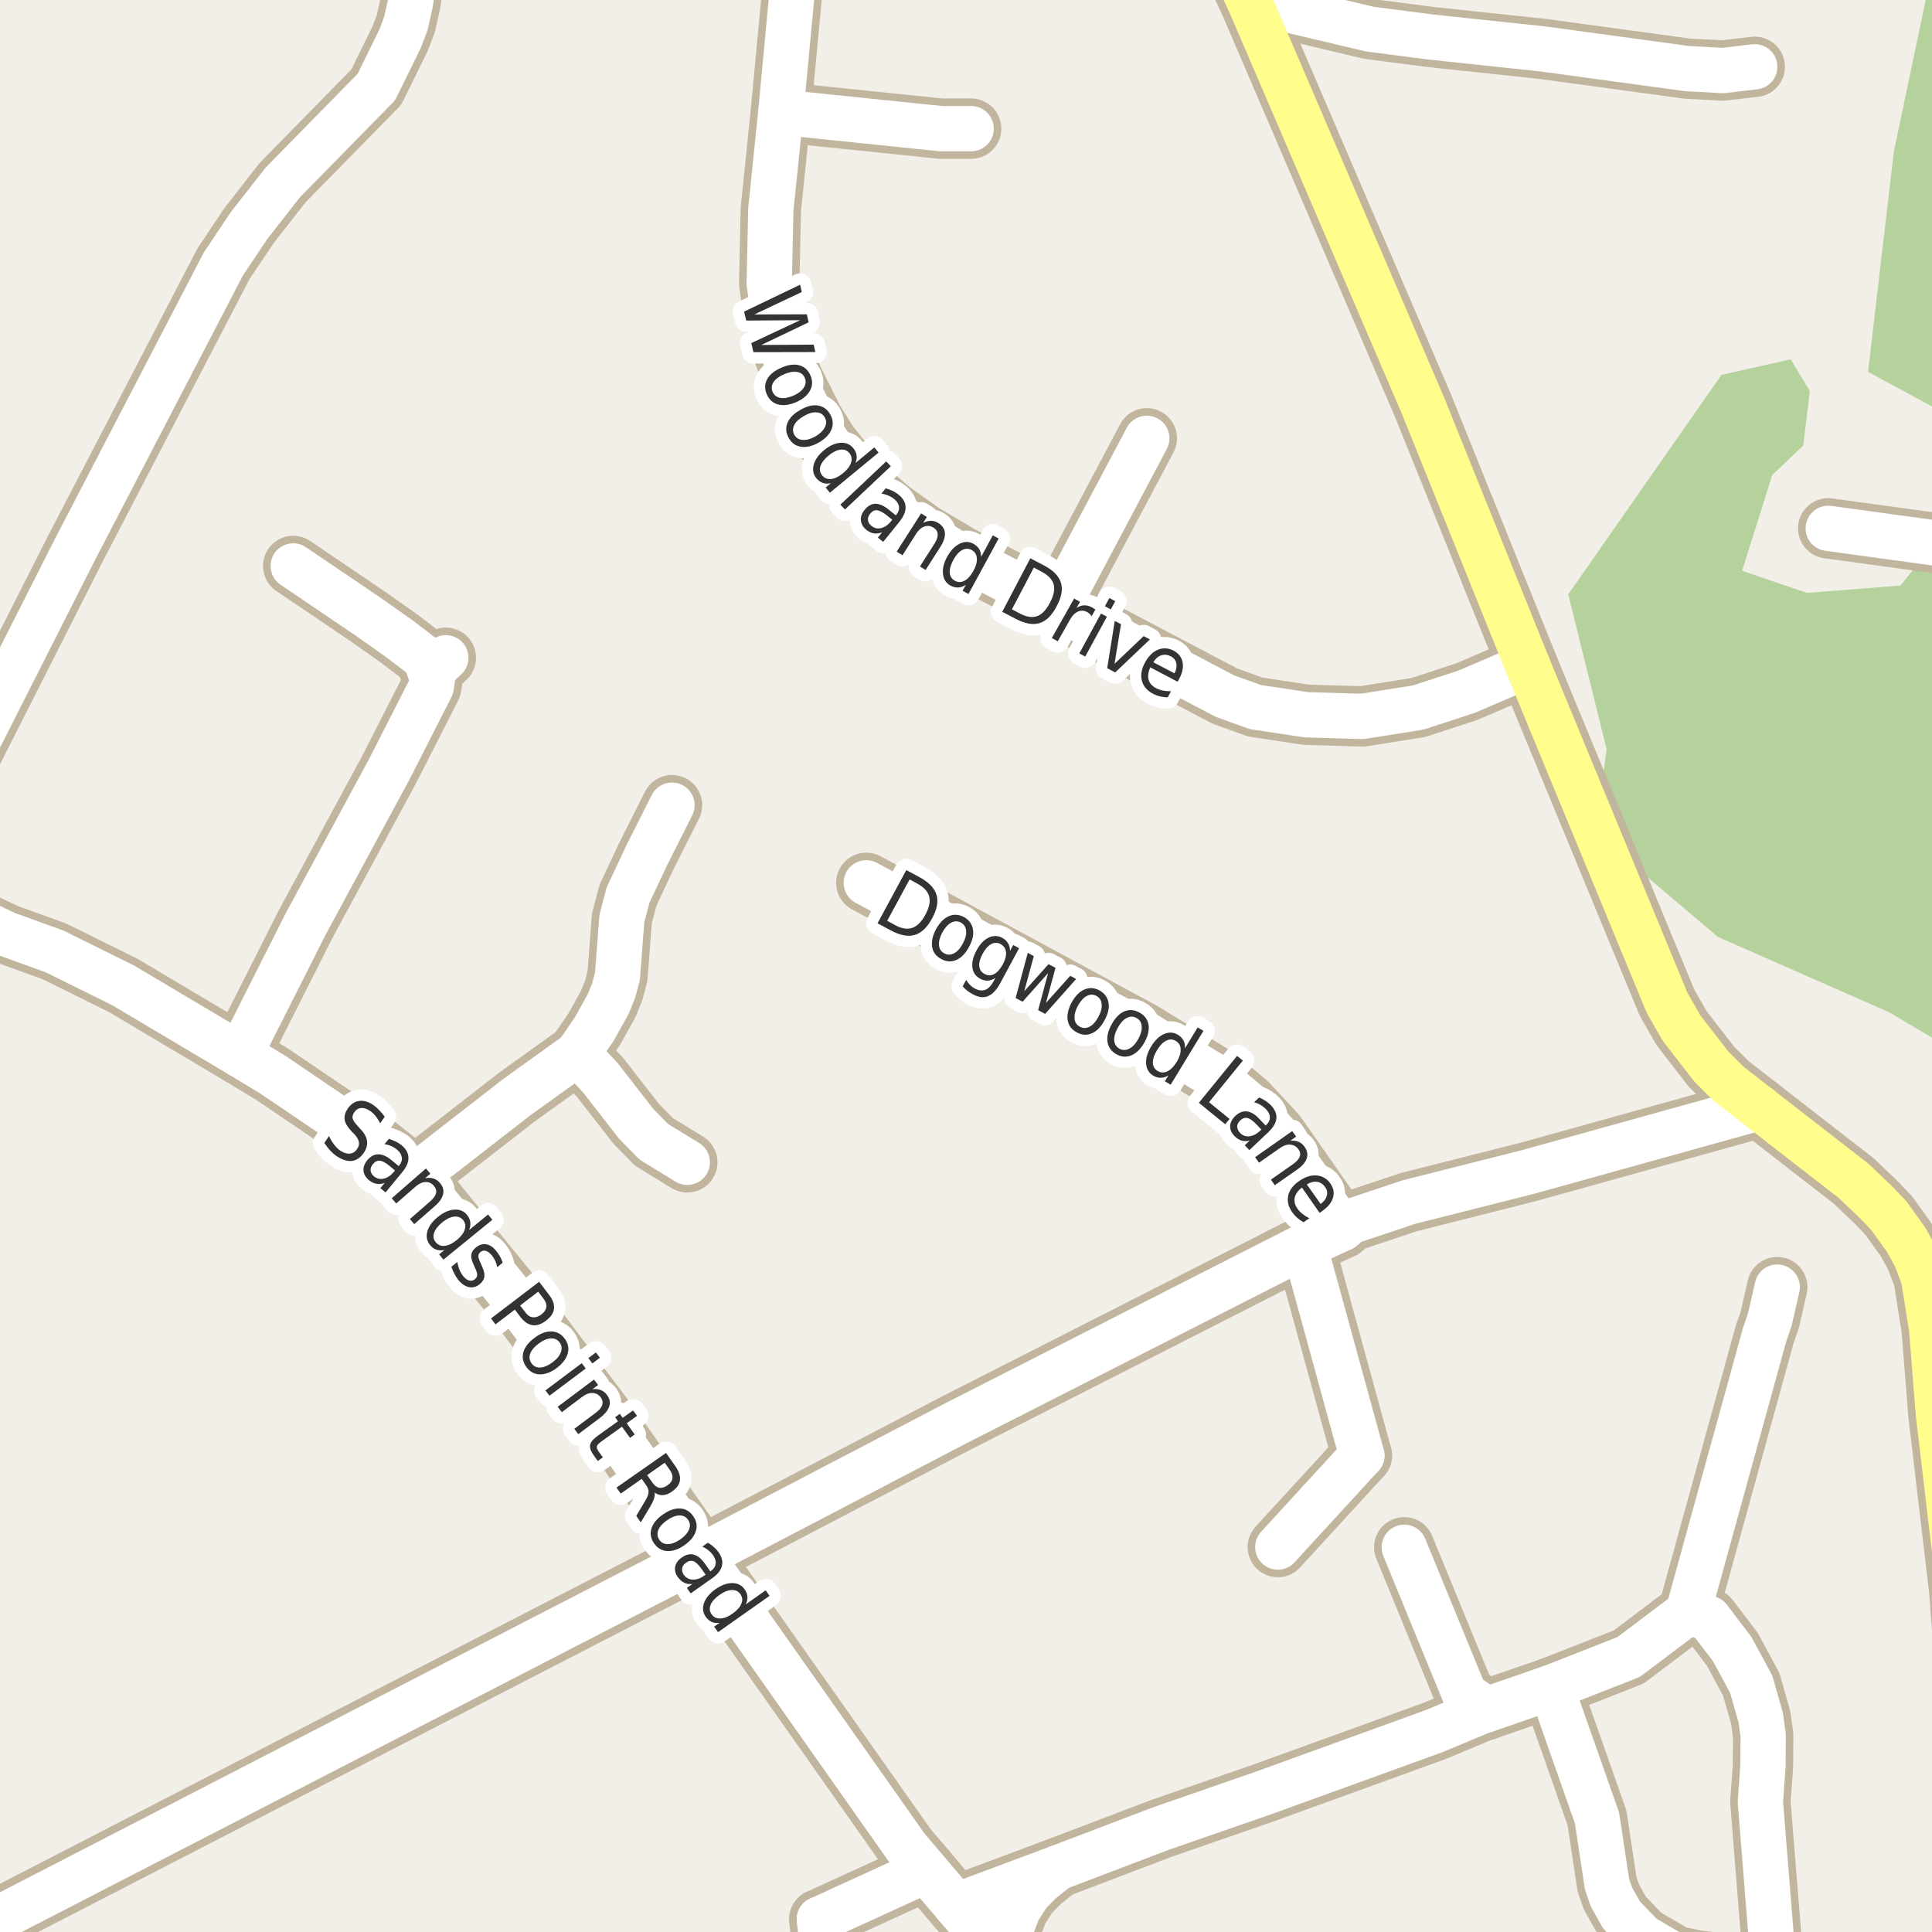 <?xml version="1.0" encoding="UTF-8"?>
<svg xmlns="http://www.w3.org/2000/svg" xmlns:xlink="http://www.w3.org/1999/xlink" width="256pt" height="256pt" viewBox="0 0 256 256" version="1.1">
<g id="surface2">
<rect x="0" y="0" width="256" height="256" style="fill:rgb(94.902%,93.725%,91.373%);fill-opacity:1;stroke:none;"/>
<path style=" stroke:none;fill-rule:evenodd;fill:rgb(70.98%,82.353%,61.176%);fill-opacity:1;" d="M 212.875 99.254 L 211.996 106.379 L 215.316 113.699 L 227.613 124.141 L 250.258 134.098 L 260 139.855 L 260 -4 L 256.008 -4 L 250.941 20.098 L 247.527 49.277 L 256.016 53.867 L 260 54.574 L 260 75.516 L 254.262 74.559 L 251.82 77.586 L 239.426 78.562 L 230.836 75.633 L 234.836 62.941 L 238.938 59.039 L 239.816 51.816 L 237.277 47.617 L 228.102 49.672 L 207.801 78.754 Z M 212.875 99.254 "/>
<path style="fill:none;stroke-width:8;stroke-linecap:round;stroke-linejoin:round;stroke:rgb(75.686%,70.98%,61.569%);stroke-opacity:1;stroke-miterlimit:10;" d="M 264 72.992 L 242.25 70.008 "/>
<path style="fill:none;stroke-width:8;stroke-linecap:round;stroke-linejoin:round;stroke:rgb(75.686%,70.98%,61.569%);stroke-opacity:1;stroke-miterlimit:10;" d="M 57.07 89.012 L 59.074 87.16 "/>
<path style="fill:none;stroke-width:8;stroke-linecap:round;stroke-linejoin:round;stroke:rgb(75.686%,70.98%,61.569%);stroke-opacity:1;stroke-miterlimit:10;" d="M 109.637 264 L 108.57 254.309 "/>
<path style="fill:none;stroke-width:8;stroke-linecap:round;stroke-linejoin:round;stroke:rgb(75.686%,70.98%,61.569%);stroke-opacity:1;stroke-miterlimit:10;" d="M 122.711 247.84 L 108.57 254.309 "/>
<path style="fill:none;stroke-width:8;stroke-linecap:round;stroke-linejoin:round;stroke:rgb(75.686%,70.98%,61.569%);stroke-opacity:1;stroke-miterlimit:10;" d="M 180.453 192.855 L 169.316 204.992 "/>
<path style="fill:none;stroke-width:8;stroke-linecap:round;stroke-linejoin:round;stroke:rgb(75.686%,70.98%,61.569%);stroke-opacity:1;stroke-miterlimit:10;" d="M 140.141 247.504 L 137.906 249.289 L 136.297 250.922 L 134.922 253.047 L 134.152 255.078 L 133.711 257.145 L 133.805 258.684 L 134.48 261.641 "/>
<path style="fill:none;stroke-width:8;stroke-linecap:round;stroke-linejoin:round;stroke:rgb(75.686%,70.98%,61.569%);stroke-opacity:1;stroke-miterlimit:10;" d="M 76.527 139.594 L 79.488 142.734 L 84.312 148.926 L 86.641 151.301 L 91.07 154.012 "/>
<path style="fill:none;stroke-width:8;stroke-linecap:round;stroke-linejoin:round;stroke:rgb(75.686%,70.98%,61.569%);stroke-opacity:1;stroke-miterlimit:10;" d="M 205.527 223.598 L 215.805 219.562 L 223.68 213.617 "/>
<path style="fill:none;stroke-width:8;stroke-linecap:round;stroke-linejoin:round;stroke:rgb(75.686%,70.98%,61.569%);stroke-opacity:1;stroke-miterlimit:10;" d="M 196.953 226.555 L 194.062 224.492 L 186.07 205.023 "/>
<path style="fill:none;stroke-width:8;stroke-linecap:round;stroke-linejoin:round;stroke:rgb(75.686%,70.98%,61.569%);stroke-opacity:1;stroke-miterlimit:10;" d="M 140.141 80.383 L 151.957 58.082 "/>
<path style="fill:none;stroke-width:8;stroke-linecap:round;stroke-linejoin:round;stroke:rgb(75.686%,70.98%,61.569%);stroke-opacity:1;stroke-miterlimit:10;" d="M 103.465 14.859 L 124.695 17.047 L 128.68 17.047 "/>
<path style="fill:none;stroke-width:8;stroke-linecap:round;stroke-linejoin:round;stroke:rgb(75.686%,70.98%,61.569%);stroke-opacity:1;stroke-miterlimit:10;" d="M 172.836 165.102 L 180.453 192.855 "/>
<path style="fill:none;stroke-width:8;stroke-linecap:round;stroke-linejoin:round;stroke:rgb(75.686%,70.98%,61.569%);stroke-opacity:1;stroke-miterlimit:10;" d="M 223.68 213.617 L 233.816 176.867 L 234.516 174.836 L 235.492 170.551 "/>
<path style="fill:none;stroke-width:8;stroke-linecap:round;stroke-linejoin:round;stroke:rgb(75.686%,70.98%,61.569%);stroke-opacity:1;stroke-miterlimit:10;" d="M 54.836 155.98 L 68.465 145.387 L 76.527 139.594 L 78.742 136.359 L 80.582 133.062 L 81.305 131.277 L 81.816 129.367 L 82.402 121.695 L 83.215 118.613 L 85.688 113.348 L 89.043 106.691 "/>
<path style="fill:none;stroke-width:8;stroke-linecap:round;stroke-linejoin:round;stroke:rgb(75.686%,70.98%,61.569%);stroke-opacity:1;stroke-miterlimit:10;" d="M 165.496 0.07 L 181.504 3.859 L 189.59 4.906 L 204.41 6.48 L 223.609 9.098 L 228.316 9.344 L 232.512 8.852 "/>
<path style="fill:none;stroke-width:8;stroke-linecap:round;stroke-linejoin:round;stroke:rgb(75.686%,70.98%,61.569%);stroke-opacity:1;stroke-miterlimit:10;" d="M 177.82 162.789 L 169.059 150.281 L 165.285 146.215 L 161.16 142.734 L 151.234 136.699 L 114.789 116.98 "/>
<path style="fill:none;stroke-width:8;stroke-linecap:round;stroke-linejoin:round;stroke:rgb(75.686%,70.98%,61.569%);stroke-opacity:1;stroke-miterlimit:10;" d="M 31.766 139.746 L 40.504 122.434 L 51.621 101.855 L 57.141 91.012 L 57.305 89.902 L 56.348 87.254 L 52.879 84.605 L 48.777 81.711 L 38.852 74.992 "/>
<path style="fill:none;stroke-width:8;stroke-linecap:round;stroke-linejoin:round;stroke:rgb(75.686%,70.98%,61.569%);stroke-opacity:1;stroke-miterlimit:10;" d="M 126.699 252.523 L 140.141 247.504 L 153.82 242.297 L 167.406 237.582 L 190.008 229.391 L 196.066 226.863 L 205.527 223.598 "/>
<path style="fill:none;stroke-width:8;stroke-linecap:round;stroke-linejoin:round;stroke:rgb(75.686%,70.98%,61.569%);stroke-opacity:1;stroke-miterlimit:10;" d="M 205.527 223.598 L 211.609 240.879 L 212.938 249.66 L 213.52 251.352 L 214.848 253.723 L 217.621 256.621 L 222 259.176 L 224.773 259.762 L 229.832 260.379 L 231.16 260.379 L 232.766 259.699 L 233.699 258.961 L 234.723 257.02 L 233.258 238.754 L 233.605 234.012 L 233.629 229.945 L 233.301 227.57 L 232.043 223.168 L 229.527 218.516 L 226.43 214.449 L 223.68 213.617 "/>
<path style="fill:none;stroke-width:8;stroke-linecap:round;stroke-linejoin:round;stroke:rgb(75.686%,70.98%,61.569%);stroke-opacity:1;stroke-miterlimit:10;" d="M -9 110.199 L 9.934 72.805 L 29.598 34.977 L 32.977 29.922 L 37.453 24.191 L 49.871 11.531 L 53.016 5.125 L 53.785 3.09 L 54.391 0.379 L 55.23 -5.352 L 55.539 -9 "/>
<path style="fill:none;stroke-width:8;stroke-linecap:round;stroke-linejoin:round;stroke:rgb(75.686%,70.98%,61.569%);stroke-opacity:1;stroke-miterlimit:10;" d="M 105.707 -9 L 103.465 14.859 L 102.137 27.766 L 101.926 37.594 L 102.441 41.137 L 103.77 46.621 L 105.004 50.102 L 107.848 55.77 L 109.781 58.82 L 112.461 62.207 L 115.746 65.691 L 118.098 67.723 L 122.293 70.711 L 127.352 73.699 L 140.141 80.383 L 145.176 83.219 L 162.324 92.246 L 166.355 93.691 L 173.09 94.711 L 180.5 94.926 L 187.91 93.754 L 194.32 91.66 L 202.43 88.18 "/>
<path style="fill:none;stroke-width:8;stroke-linecap:round;stroke-linejoin:round;stroke:rgb(75.686%,70.98%,61.569%);stroke-opacity:1;stroke-miterlimit:10;" d="M 233.117 146.77 L 202.543 155.273 L 186.699 159.277 L 178.941 161.867 L 177.82 162.789 L 172.836 165.102 L 126.629 188.605 L 92.934 206.195 L -9 258.746 "/>
<path style="fill:none;stroke-width:8;stroke-linecap:round;stroke-linejoin:round;stroke:rgb(75.686%,70.98%,61.569%);stroke-opacity:1;stroke-miterlimit:10;" d="M 136.324 264 L 134.48 261.641 L 126.699 252.523 L 122.711 247.84 L 120.125 244.793 L 92.934 206.195 L 81.141 189.375 L 68.398 172.434 L 55.695 156.812 L 54.836 155.98 L 53.555 154.719 L 49.641 151.609 L 44.188 147.848 L 36.148 142.398 L 31.766 139.746 L 16.316 130.566 L 7.23 126.07 L 0.844 123.758 L -2.789 122.035 L -6.145 119.848 L -9 117.305 "/>
<path style="fill:none;stroke-width:8;stroke-linecap:round;stroke-linejoin:round;stroke:rgb(75.686%,70.98%,61.569%);stroke-opacity:1;stroke-miterlimit:10;" d="M 262.344 264 L 262.523 253.387 L 261.848 240.602 L 260.754 225.938 L 259.609 210.754 L 256.836 187.25 L 255.953 176.098 L 254.879 169.32 L 253.809 166.516 L 252.551 164.238 L 250.289 161.094 L 248.684 159.402 L 245.652 156.504 L 233.117 146.77 L 229.039 143.598 L 226.754 141.32 L 222.816 136.234 L 220.883 132.848 L 202.43 88.18 L 188.562 53.77 L 165.496 0.07 L 163.723 -3.656 L 161.75 -9 "/>
<path style="fill:none;stroke-width:6;stroke-linecap:round;stroke-linejoin:round;stroke:rgb(100%,100%,100%);stroke-opacity:1;stroke-miterlimit:10;" d="M 264 72.992 L 242.25 70.008 "/>
<path style="fill:none;stroke-width:6;stroke-linecap:round;stroke-linejoin:round;stroke:rgb(100%,100%,100%);stroke-opacity:1;stroke-miterlimit:10;" d="M 57.07 89.012 L 59.074 87.16 "/>
<path style="fill:none;stroke-width:6;stroke-linecap:round;stroke-linejoin:round;stroke:rgb(100%,100%,100%);stroke-opacity:1;stroke-miterlimit:10;" d="M 109.637 264 L 108.57 254.309 "/>
<path style="fill:none;stroke-width:6;stroke-linecap:round;stroke-linejoin:round;stroke:rgb(100%,100%,100%);stroke-opacity:1;stroke-miterlimit:10;" d="M 122.711 247.84 L 108.57 254.309 "/>
<path style="fill:none;stroke-width:6;stroke-linecap:round;stroke-linejoin:round;stroke:rgb(100%,100%,100%);stroke-opacity:1;stroke-miterlimit:10;" d="M 180.453 192.855 L 169.316 204.992 "/>
<path style="fill:none;stroke-width:6;stroke-linecap:round;stroke-linejoin:round;stroke:rgb(100%,100%,100%);stroke-opacity:1;stroke-miterlimit:10;" d="M 140.141 247.504 L 137.906 249.289 L 136.297 250.922 L 134.922 253.047 L 134.152 255.078 L 133.711 257.145 L 133.805 258.684 L 134.48 261.641 "/>
<path style="fill:none;stroke-width:6;stroke-linecap:round;stroke-linejoin:round;stroke:rgb(100%,100%,100%);stroke-opacity:1;stroke-miterlimit:10;" d="M 76.527 139.594 L 79.488 142.734 L 84.312 148.926 L 86.641 151.301 L 91.07 154.012 "/>
<path style="fill:none;stroke-width:6;stroke-linecap:round;stroke-linejoin:round;stroke:rgb(100%,100%,100%);stroke-opacity:1;stroke-miterlimit:10;" d="M 205.527 223.598 L 215.805 219.562 L 223.68 213.617 "/>
<path style="fill:none;stroke-width:6;stroke-linecap:round;stroke-linejoin:round;stroke:rgb(100%,100%,100%);stroke-opacity:1;stroke-miterlimit:10;" d="M 196.953 226.555 L 194.062 224.492 L 186.07 205.023 "/>
<path style="fill:none;stroke-width:6;stroke-linecap:round;stroke-linejoin:round;stroke:rgb(100%,100%,100%);stroke-opacity:1;stroke-miterlimit:10;" d="M 140.141 80.383 L 151.957 58.082 "/>
<path style="fill:none;stroke-width:6;stroke-linecap:round;stroke-linejoin:round;stroke:rgb(100%,100%,100%);stroke-opacity:1;stroke-miterlimit:10;" d="M 103.465 14.859 L 124.695 17.047 L 128.68 17.047 "/>
<path style="fill:none;stroke-width:6;stroke-linecap:round;stroke-linejoin:round;stroke:rgb(100%,100%,100%);stroke-opacity:1;stroke-miterlimit:10;" d="M 172.836 165.102 L 180.453 192.855 "/>
<path style="fill:none;stroke-width:6;stroke-linecap:round;stroke-linejoin:round;stroke:rgb(100%,100%,100%);stroke-opacity:1;stroke-miterlimit:10;" d="M 223.68 213.617 L 233.816 176.867 L 234.516 174.836 L 235.492 170.551 "/>
<path style="fill:none;stroke-width:6;stroke-linecap:round;stroke-linejoin:round;stroke:rgb(100%,100%,100%);stroke-opacity:1;stroke-miterlimit:10;" d="M 54.836 155.98 L 68.465 145.387 L 76.527 139.594 L 78.742 136.359 L 80.582 133.062 L 81.305 131.277 L 81.816 129.367 L 82.402 121.695 L 83.215 118.613 L 85.688 113.348 L 89.043 106.691 "/>
<path style="fill:none;stroke-width:6;stroke-linecap:round;stroke-linejoin:round;stroke:rgb(100%,100%,100%);stroke-opacity:1;stroke-miterlimit:10;" d="M 165.496 0.07 L 181.504 3.859 L 189.59 4.906 L 204.41 6.48 L 223.609 9.098 L 228.316 9.344 L 232.512 8.852 "/>
<path style="fill:none;stroke-width:6;stroke-linecap:round;stroke-linejoin:round;stroke:rgb(100%,100%,100%);stroke-opacity:1;stroke-miterlimit:10;" d="M 177.82 162.789 L 169.059 150.281 L 165.285 146.215 L 161.16 142.734 L 151.234 136.699 L 114.789 116.98 "/>
<path style="fill:none;stroke-width:6;stroke-linecap:round;stroke-linejoin:round;stroke:rgb(100%,100%,100%);stroke-opacity:1;stroke-miterlimit:10;" d="M 31.766 139.746 L 40.504 122.434 L 51.621 101.855 L 57.141 91.012 L 57.305 89.902 L 56.348 87.254 L 52.879 84.605 L 48.777 81.711 L 38.852 74.992 "/>
<path style="fill:none;stroke-width:6;stroke-linecap:round;stroke-linejoin:round;stroke:rgb(100%,100%,100%);stroke-opacity:1;stroke-miterlimit:10;" d="M 126.699 252.523 L 140.141 247.504 L 153.82 242.297 L 167.406 237.582 L 190.008 229.391 L 196.066 226.863 L 205.527 223.598 "/>
<path style="fill:none;stroke-width:6;stroke-linecap:round;stroke-linejoin:round;stroke:rgb(100%,100%,100%);stroke-opacity:1;stroke-miterlimit:10;" d="M 205.527 223.598 L 211.609 240.879 L 212.938 249.66 L 213.52 251.352 L 214.848 253.723 L 217.621 256.621 L 222 259.176 L 224.773 259.762 L 229.832 260.379 L 231.16 260.379 L 232.766 259.699 L 233.699 258.961 L 234.723 257.02 L 233.258 238.754 L 233.605 234.012 L 233.629 229.945 L 233.301 227.57 L 232.043 223.168 L 229.527 218.516 L 226.43 214.449 L 223.68 213.617 "/>
<path style="fill:none;stroke-width:6;stroke-linecap:round;stroke-linejoin:round;stroke:rgb(100%,100%,100%);stroke-opacity:1;stroke-miterlimit:10;" d="M -9 110.199 L 9.934 72.805 L 29.598 34.977 L 32.977 29.922 L 37.453 24.191 L 49.871 11.531 L 53.016 5.125 L 53.785 3.09 L 54.391 0.379 L 55.23 -5.352 L 55.539 -9 "/>
<path style="fill:none;stroke-width:6;stroke-linecap:round;stroke-linejoin:round;stroke:rgb(100%,100%,100%);stroke-opacity:1;stroke-miterlimit:10;" d="M 105.707 -9 L 103.465 14.859 L 102.137 27.766 L 101.926 37.594 L 102.441 41.137 L 103.77 46.621 L 105.004 50.102 L 107.848 55.77 L 109.781 58.82 L 112.461 62.207 L 115.746 65.691 L 118.098 67.723 L 122.293 70.711 L 127.352 73.699 L 140.141 80.383 L 145.176 83.219 L 162.324 92.246 L 166.355 93.691 L 173.09 94.711 L 180.5 94.926 L 187.91 93.754 L 194.32 91.66 L 202.43 88.18 "/>
<path style="fill:none;stroke-width:6;stroke-linecap:round;stroke-linejoin:round;stroke:rgb(100%,100%,100%);stroke-opacity:1;stroke-miterlimit:10;" d="M 233.117 146.77 L 202.543 155.273 L 186.699 159.277 L 178.941 161.867 L 177.82 162.789 L 172.836 165.102 L 126.629 188.605 L 92.934 206.195 L -9 258.746 "/>
<path style="fill:none;stroke-width:6;stroke-linecap:round;stroke-linejoin:round;stroke:rgb(100%,100%,100%);stroke-opacity:1;stroke-miterlimit:10;" d="M 136.324 264 L 134.48 261.641 L 126.699 252.523 L 122.711 247.84 L 120.125 244.793 L 92.934 206.195 L 81.141 189.375 L 68.398 172.434 L 55.695 156.812 L 54.836 155.98 L 53.555 154.719 L 49.641 151.609 L 44.188 147.848 L 36.148 142.398 L 31.766 139.746 L 16.316 130.566 L 7.23 126.07 L 0.844 123.758 L -2.789 122.035 L -6.145 119.848 L -9 117.305 "/>
<path style="fill:none;stroke-width:6;stroke-linecap:round;stroke-linejoin:round;stroke:rgb(100%,99.216%,54.51%);stroke-opacity:1;stroke-miterlimit:10;" d="M 262.344 264 L 262.523 253.387 L 261.848 240.602 L 260.754 225.938 L 259.609 210.754 L 256.836 187.25 L 255.953 176.098 L 254.879 169.32 L 253.809 166.516 L 252.551 164.238 L 250.289 161.094 L 248.684 159.402 L 245.652 156.504 L 233.117 146.77 L 229.039 143.598 L 226.754 141.32 L 222.816 136.234 L 220.883 132.848 L 202.43 88.18 L 188.562 53.77 L 165.496 0.07 L 163.723 -3.656 L 161.75 -9 "/>
<path style="fill:none;stroke-width:3;stroke-linecap:round;stroke-linejoin:round;stroke:rgb(100%,100%,100%);stroke-opacity:1;stroke-miterlimit:10;" d="M 50.977 147.973 L 50.383 148.832 C 50.184 148.469 49.977 148.152 49.758 147.879 C 49.547 147.609 49.32 147.391 49.07 147.223 C 48.633 146.922 48.227 146.785 47.852 146.816 C 47.484 146.848 47.184 147.035 46.945 147.379 C 46.746 147.672 46.672 147.941 46.727 148.191 C 46.777 148.441 46.992 148.77 47.367 149.176 L 47.773 149.613 C 48.281 150.145 48.57 150.672 48.633 151.191 C 48.703 151.711 48.559 152.238 48.195 152.77 C 47.746 153.414 47.215 153.77 46.602 153.832 C 45.984 153.895 45.305 153.668 44.555 153.16 C 44.273 152.961 43.996 152.715 43.727 152.426 C 43.465 152.133 43.215 151.805 42.977 151.441 L 43.602 150.535 C 43.797 150.965 44.016 151.332 44.258 151.645 C 44.496 151.965 44.762 152.23 45.055 152.441 C 45.512 152.754 45.938 152.895 46.336 152.863 C 46.73 152.832 47.055 152.633 47.305 152.27 C 47.531 151.945 47.617 151.633 47.555 151.332 C 47.5 151.02 47.305 150.672 46.961 150.285 L 46.539 149.863 C 46.027 149.312 45.734 148.809 45.664 148.348 C 45.602 147.879 45.742 147.391 46.086 146.879 C 46.492 146.297 46.992 145.965 47.586 145.879 C 48.188 145.797 48.82 145.98 49.477 146.426 C 49.758 146.625 50.016 146.855 50.258 147.113 C 50.508 147.375 50.746 147.66 50.977 147.973 Z M 51.652 154.516 C 51.098 154.059 50.656 153.82 50.324 153.797 C 49.988 153.766 49.684 153.922 49.402 154.266 C 49.184 154.527 49.082 154.801 49.105 155.094 C 49.137 155.383 49.285 155.645 49.559 155.875 C 49.941 156.188 50.375 156.285 50.855 156.172 C 51.332 156.066 51.777 155.77 52.184 155.281 L 52.34 155.094 Z M 53.277 155.344 L 51.09 158 L 50.402 157.438 L 50.98 156.734 C 50.594 156.879 50.23 156.922 49.887 156.859 C 49.543 156.805 49.203 156.641 48.871 156.359 C 48.441 156.004 48.207 155.586 48.168 155.109 C 48.137 154.641 48.301 154.184 48.668 153.734 C 49.105 153.215 49.59 152.953 50.121 152.953 C 50.652 152.945 51.234 153.199 51.871 153.719 L 52.824 154.516 L 52.887 154.438 C 53.176 154.086 53.297 153.727 53.246 153.359 C 53.191 152.984 52.98 152.641 52.605 152.328 C 52.375 152.141 52.121 151.984 51.84 151.859 C 51.559 151.734 51.262 151.652 50.949 151.609 L 51.527 150.906 C 51.871 151.012 52.176 151.133 52.449 151.266 C 52.73 151.402 52.984 151.562 53.215 151.75 C 53.809 152.25 54.109 152.805 54.121 153.406 C 54.141 154 53.859 154.648 53.277 155.344 Z M 57.625 159.812 L 54.891 162.203 L 54.312 161.531 L 57.016 159.172 C 57.453 158.785 57.707 158.426 57.781 158.094 C 57.852 157.762 57.758 157.445 57.5 157.141 C 57.188 156.777 56.812 156.605 56.375 156.625 C 55.938 156.648 55.5 156.852 55.062 157.234 L 52.5 159.469 L 51.906 158.781 L 56.438 154.828 L 57.031 155.516 L 56.328 156.125 C 56.734 156.043 57.098 156.055 57.422 156.156 C 57.742 156.25 58.031 156.445 58.281 156.734 C 58.688 157.195 58.832 157.684 58.719 158.203 C 58.613 158.734 58.25 159.27 57.625 159.812 Z M 62.16 162.988 L 64.676 160.926 L 65.238 161.629 L 58.754 166.91 L 58.191 166.207 L 58.895 165.629 C 58.488 165.711 58.129 165.695 57.816 165.582 C 57.504 165.477 57.223 165.27 56.973 164.957 C 56.555 164.445 56.441 163.848 56.629 163.16 C 56.816 162.484 57.277 161.848 58.02 161.254 C 58.758 160.652 59.48 160.328 60.191 160.285 C 60.898 160.234 61.461 160.465 61.879 160.973 C 62.129 161.285 62.273 161.609 62.316 161.941 C 62.355 162.266 62.305 162.613 62.16 162.988 Z M 58.598 161.973 C 58.035 162.434 57.676 162.895 57.52 163.363 C 57.363 163.832 57.434 164.242 57.738 164.598 C 58.039 164.973 58.434 165.133 58.926 165.082 C 59.426 165.027 59.957 164.773 60.52 164.316 C 61.082 163.855 61.434 163.395 61.582 162.926 C 61.738 162.457 61.664 162.035 61.363 161.66 C 61.059 161.309 60.664 161.156 60.176 161.207 C 59.684 161.262 59.16 161.516 58.598 161.973 Z M 66.605 167.316 L 65.887 167.91 C 65.832 167.617 65.75 167.348 65.637 167.098 C 65.52 166.848 65.375 166.609 65.199 166.379 C 64.918 166.035 64.645 165.828 64.387 165.754 C 64.125 165.672 63.879 165.723 63.652 165.91 C 63.473 166.059 63.387 166.234 63.387 166.441 C 63.387 166.641 63.488 166.965 63.699 167.41 L 63.824 167.691 C 64.105 168.273 64.223 168.754 64.184 169.129 C 64.141 169.512 63.926 169.863 63.543 170.176 C 63.113 170.527 62.645 170.652 62.137 170.551 C 61.637 170.445 61.16 170.121 60.715 169.582 C 60.535 169.352 60.375 169.098 60.23 168.816 C 60.082 168.543 59.941 168.227 59.809 167.863 L 60.59 167.223 C 60.66 167.605 60.762 167.949 60.887 168.254 C 61.012 168.566 61.172 168.84 61.371 169.082 C 61.629 169.402 61.895 169.602 62.168 169.676 C 62.438 169.746 62.684 169.695 62.902 169.52 C 63.121 169.352 63.23 169.152 63.23 168.926 C 63.238 168.707 63.121 168.348 62.871 167.848 L 62.746 167.551 C 62.504 167.043 62.406 166.609 62.449 166.254 C 62.5 165.902 62.707 165.578 63.074 165.285 C 63.512 164.934 63.965 164.797 64.434 164.879 C 64.902 164.953 65.344 165.25 65.762 165.77 C 65.969 166.02 66.141 166.277 66.277 166.535 C 66.422 166.797 66.531 167.059 66.605 167.316 Z M 71.312 171.156 L 68.922 172.984 L 69.656 173.953 C 69.938 174.316 70.254 174.516 70.609 174.547 C 70.973 174.586 71.348 174.461 71.734 174.172 C 72.117 173.883 72.336 173.559 72.391 173.203 C 72.441 172.852 72.328 172.492 72.047 172.125 Z M 71.438 169.844 L 72.766 171.594 C 73.266 172.242 73.477 172.852 73.406 173.422 C 73.332 173.992 72.984 174.516 72.359 174.984 C 71.734 175.473 71.133 175.676 70.562 175.594 C 69.988 175.508 69.453 175.145 68.953 174.5 L 68.219 173.531 L 65.656 175.484 L 65.062 174.703 Z M 74.152 177.875 C 73.859 177.492 73.465 177.312 72.965 177.344 C 72.473 177.375 71.938 177.609 71.355 178.047 C 70.781 178.477 70.41 178.922 70.246 179.391 C 70.09 179.859 70.156 180.285 70.449 180.672 C 70.73 181.055 71.113 181.234 71.605 181.203 C 72.105 181.172 72.641 180.941 73.215 180.516 C 73.797 180.078 74.168 179.625 74.324 179.156 C 74.488 178.688 74.434 178.262 74.152 177.875 Z M 74.824 177.375 C 75.281 177.992 75.418 178.641 75.23 179.328 C 75.051 180.016 74.566 180.66 73.777 181.266 C 72.996 181.848 72.246 182.129 71.527 182.109 C 70.816 182.098 70.234 181.785 69.777 181.172 C 69.309 180.547 69.16 179.891 69.34 179.203 C 69.527 178.516 70.012 177.883 70.793 177.297 C 71.582 176.695 72.332 176.402 73.043 176.422 C 73.762 176.434 74.355 176.75 74.824 177.375 Z M 77.086 180.629 L 77.617 181.332 L 72.805 184.941 L 72.273 184.238 Z M 78.961 179.207 L 79.492 179.91 L 78.492 180.66 L 77.961 179.957 Z M 79.52 187.859 L 76.629 190.031 L 76.098 189.328 L 78.973 187.172 C 79.43 186.828 79.707 186.484 79.801 186.141 C 79.902 185.805 79.84 185.484 79.613 185.172 C 79.32 184.789 78.957 184.59 78.52 184.578 C 78.082 184.559 77.629 184.727 77.16 185.078 L 74.441 187.125 L 73.895 186.406 L 78.707 182.797 L 79.254 183.516 L 78.504 184.078 C 78.918 184.027 79.285 184.062 79.598 184.188 C 79.91 184.305 80.18 184.512 80.41 184.812 C 80.785 185.312 80.895 185.816 80.738 186.328 C 80.59 186.836 80.184 187.348 79.52 187.859 Z M 84.414 187.605 L 83.039 188.59 L 84.102 190.074 L 83.477 190.527 L 82.414 189.043 L 79.758 190.949 C 79.359 191.23 79.137 191.457 79.086 191.637 C 79.043 191.824 79.133 192.066 79.352 192.371 L 79.883 193.105 L 79.211 193.59 L 78.68 192.855 C 78.281 192.301 78.121 191.832 78.195 191.449 C 78.277 191.074 78.621 190.668 79.227 190.23 L 81.883 188.324 L 81.508 187.793 L 82.133 187.34 L 82.508 187.871 L 83.883 186.887 Z M 86.719 197.754 C 86.781 197.961 86.766 198.223 86.672 198.535 C 86.578 198.848 86.398 199.223 86.141 199.66 L 84.906 201.723 L 84.312 200.863 L 85.469 198.91 C 85.77 198.418 85.926 198.027 85.938 197.738 C 85.957 197.445 85.859 197.145 85.641 196.832 L 85.031 195.957 L 82.25 197.91 L 81.688 197.113 L 88.25 192.52 L 89.516 194.316 C 89.984 195.004 90.176 195.621 90.094 196.16 C 90.02 196.699 89.664 197.195 89.031 197.645 C 88.625 197.934 88.223 198.09 87.828 198.113 C 87.43 198.133 87.062 198.012 86.719 197.754 Z M 88.078 193.816 L 85.75 195.457 L 86.453 196.457 C 86.723 196.852 87.023 197.074 87.359 197.129 C 87.691 197.191 88.051 197.086 88.438 196.816 C 88.82 196.555 89.039 196.262 89.094 195.926 C 89.156 195.582 89.051 195.215 88.781 194.816 Z M 91.164 201.367 C 90.891 200.973 90.508 200.785 90.008 200.805 C 89.516 200.816 88.977 201.031 88.383 201.445 C 87.797 201.852 87.414 202.281 87.227 202.742 C 87.047 203.211 87.094 203.641 87.367 204.039 C 87.648 204.434 88.031 204.621 88.523 204.602 C 89.023 204.59 89.562 204.383 90.148 203.977 C 90.742 203.559 91.125 203.117 91.305 202.648 C 91.492 202.188 91.445 201.766 91.164 201.367 Z M 91.852 200.898 C 92.297 201.523 92.418 202.172 92.211 202.852 C 92.012 203.539 91.508 204.168 90.695 204.742 C 89.891 205.305 89.133 205.562 88.414 205.523 C 87.703 205.48 87.125 205.148 86.68 204.523 C 86.23 203.875 86.109 203.215 86.32 202.539 C 86.527 201.863 87.031 201.242 87.836 200.68 C 88.648 200.109 89.406 199.844 90.117 199.883 C 90.824 199.914 91.402 200.254 91.852 200.898 Z M 92.984 207.918 C 92.566 207.332 92.203 206.984 91.891 206.871 C 91.578 206.758 91.242 206.824 90.891 207.074 C 90.609 207.27 90.441 207.512 90.391 207.793 C 90.336 208.082 90.41 208.375 90.609 208.668 C 90.898 209.074 91.289 209.285 91.781 209.309 C 92.281 209.328 92.785 209.156 93.297 208.793 L 93.5 208.652 Z M 94.328 209.152 L 91.516 211.137 L 91.016 210.402 L 91.75 209.887 C 91.332 209.926 90.969 209.871 90.656 209.715 C 90.344 209.566 90.062 209.316 89.812 208.965 C 89.488 208.516 89.375 208.059 89.469 207.59 C 89.562 207.121 89.848 206.723 90.328 206.387 C 90.879 205.992 91.41 205.863 91.922 205.996 C 92.441 206.133 92.938 206.535 93.406 207.199 L 94.125 208.215 L 94.203 208.168 C 94.578 207.895 94.785 207.578 94.828 207.215 C 94.879 206.863 94.766 206.48 94.484 206.074 C 94.305 205.824 94.098 205.605 93.859 205.418 C 93.617 205.223 93.352 205.059 93.062 204.934 L 93.797 204.418 C 94.117 204.605 94.391 204.805 94.609 205.012 C 94.836 205.211 95.035 205.43 95.203 205.668 C 95.648 206.305 95.801 206.91 95.656 207.496 C 95.52 208.078 95.078 208.629 94.328 209.152 Z M 98.801 212.598 L 101.457 210.723 L 101.973 211.457 L 95.145 216.27 L 94.629 215.535 L 95.363 215.02 C 94.965 215.082 94.613 215.043 94.301 214.91 C 93.996 214.773 93.73 214.543 93.504 214.223 C 93.129 213.68 93.055 213.074 93.285 212.41 C 93.523 211.746 94.027 211.137 94.801 210.582 C 95.57 210.043 96.309 209.77 97.02 209.77 C 97.738 209.77 98.285 210.043 98.66 210.582 C 98.887 210.906 99.012 211.234 99.035 211.566 C 99.066 211.898 98.988 212.242 98.801 212.598 Z M 95.332 211.332 C 94.738 211.762 94.348 212.195 94.16 212.645 C 93.98 213.102 94.023 213.52 94.285 213.895 C 94.566 214.289 94.949 214.477 95.441 214.457 C 95.941 214.445 96.488 214.227 97.082 213.801 C 97.676 213.383 98.059 212.945 98.238 212.488 C 98.426 212.039 98.379 211.621 98.098 211.223 C 97.836 210.848 97.457 210.672 96.957 210.691 C 96.465 210.703 95.926 210.918 95.332 211.332 Z M 95.332 211.332 "/>
<path style=" stroke:none;fill-rule:evenodd;fill:rgb(20%,20%,20%);fill-opacity:1;" d="M 50.977 147.973 L 50.383 148.832 C 50.184 148.469 49.977 148.152 49.758 147.879 C 49.547 147.609 49.32 147.391 49.07 147.223 C 48.633 146.922 48.227 146.785 47.852 146.816 C 47.484 146.848 47.184 147.035 46.945 147.379 C 46.746 147.672 46.672 147.941 46.727 148.191 C 46.777 148.441 46.992 148.77 47.367 149.176 L 47.773 149.613 C 48.281 150.145 48.57 150.672 48.633 151.191 C 48.703 151.711 48.559 152.238 48.195 152.77 C 47.746 153.414 47.215 153.77 46.602 153.832 C 45.984 153.895 45.305 153.668 44.555 153.16 C 44.273 152.961 43.996 152.715 43.727 152.426 C 43.465 152.133 43.215 151.805 42.977 151.441 L 43.602 150.535 C 43.797 150.965 44.016 151.332 44.258 151.645 C 44.496 151.965 44.762 152.23 45.055 152.441 C 45.512 152.754 45.938 152.895 46.336 152.863 C 46.73 152.832 47.055 152.633 47.305 152.27 C 47.531 151.945 47.617 151.633 47.555 151.332 C 47.5 151.02 47.305 150.672 46.961 150.285 L 46.539 149.863 C 46.027 149.312 45.734 148.809 45.664 148.348 C 45.602 147.879 45.742 147.391 46.086 146.879 C 46.492 146.297 46.992 145.965 47.586 145.879 C 48.188 145.797 48.82 145.98 49.477 146.426 C 49.758 146.625 50.016 146.855 50.258 147.113 C 50.508 147.375 50.746 147.66 50.977 147.973 Z M 51.652 154.516 C 51.098 154.059 50.656 153.82 50.324 153.797 C 49.988 153.766 49.684 153.922 49.402 154.266 C 49.184 154.527 49.082 154.801 49.105 155.094 C 49.137 155.383 49.285 155.645 49.559 155.875 C 49.941 156.188 50.375 156.285 50.855 156.172 C 51.332 156.066 51.777 155.77 52.184 155.281 L 52.34 155.094 Z M 53.277 155.344 L 51.09 158 L 50.402 157.438 L 50.98 156.734 C 50.594 156.879 50.23 156.922 49.887 156.859 C 49.543 156.805 49.203 156.641 48.871 156.359 C 48.441 156.004 48.207 155.586 48.168 155.109 C 48.137 154.641 48.301 154.184 48.668 153.734 C 49.105 153.215 49.59 152.953 50.121 152.953 C 50.652 152.945 51.234 153.199 51.871 153.719 L 52.824 154.516 L 52.887 154.438 C 53.176 154.086 53.297 153.727 53.246 153.359 C 53.191 152.984 52.98 152.641 52.605 152.328 C 52.375 152.141 52.121 151.984 51.84 151.859 C 51.559 151.734 51.262 151.652 50.949 151.609 L 51.527 150.906 C 51.871 151.012 52.176 151.133 52.449 151.266 C 52.73 151.402 52.984 151.562 53.215 151.75 C 53.809 152.25 54.109 152.805 54.121 153.406 C 54.141 154 53.859 154.648 53.277 155.344 Z M 57.625 159.812 L 54.891 162.203 L 54.312 161.531 L 57.016 159.172 C 57.453 158.785 57.707 158.426 57.781 158.094 C 57.852 157.762 57.758 157.445 57.5 157.141 C 57.188 156.777 56.812 156.605 56.375 156.625 C 55.938 156.648 55.5 156.852 55.062 157.234 L 52.5 159.469 L 51.906 158.781 L 56.438 154.828 L 57.031 155.516 L 56.328 156.125 C 56.734 156.043 57.098 156.055 57.422 156.156 C 57.742 156.25 58.031 156.445 58.281 156.734 C 58.688 157.195 58.832 157.684 58.719 158.203 C 58.613 158.734 58.25 159.27 57.625 159.812 Z M 62.16 162.988 L 64.676 160.926 L 65.238 161.629 L 58.754 166.91 L 58.191 166.207 L 58.895 165.629 C 58.488 165.711 58.129 165.695 57.816 165.582 C 57.504 165.477 57.223 165.27 56.973 164.957 C 56.555 164.445 56.441 163.848 56.629 163.16 C 56.816 162.484 57.277 161.848 58.02 161.254 C 58.758 160.652 59.48 160.328 60.191 160.285 C 60.898 160.234 61.461 160.465 61.879 160.973 C 62.129 161.285 62.273 161.609 62.316 161.941 C 62.355 162.266 62.305 162.613 62.16 162.988 Z M 58.598 161.973 C 58.035 162.434 57.676 162.895 57.52 163.363 C 57.363 163.832 57.434 164.242 57.738 164.598 C 58.039 164.973 58.434 165.133 58.926 165.082 C 59.426 165.027 59.957 164.773 60.52 164.316 C 61.082 163.855 61.434 163.395 61.582 162.926 C 61.738 162.457 61.664 162.035 61.363 161.66 C 61.059 161.309 60.664 161.156 60.176 161.207 C 59.684 161.262 59.16 161.516 58.598 161.973 Z M 66.605 167.316 L 65.887 167.91 C 65.832 167.617 65.75 167.348 65.637 167.098 C 65.52 166.848 65.375 166.609 65.199 166.379 C 64.918 166.035 64.645 165.828 64.387 165.754 C 64.125 165.672 63.879 165.723 63.652 165.91 C 63.473 166.059 63.387 166.234 63.387 166.441 C 63.387 166.641 63.488 166.965 63.699 167.41 L 63.824 167.691 C 64.105 168.273 64.223 168.754 64.184 169.129 C 64.141 169.512 63.926 169.863 63.543 170.176 C 63.113 170.527 62.645 170.652 62.137 170.551 C 61.637 170.445 61.16 170.121 60.715 169.582 C 60.535 169.352 60.375 169.098 60.23 168.816 C 60.082 168.543 59.941 168.227 59.809 167.863 L 60.59 167.223 C 60.66 167.605 60.762 167.949 60.887 168.254 C 61.012 168.566 61.172 168.84 61.371 169.082 C 61.629 169.402 61.895 169.602 62.168 169.676 C 62.438 169.746 62.684 169.695 62.902 169.52 C 63.121 169.352 63.23 169.152 63.23 168.926 C 63.238 168.707 63.121 168.348 62.871 167.848 L 62.746 167.551 C 62.504 167.043 62.406 166.609 62.449 166.254 C 62.5 165.902 62.707 165.578 63.074 165.285 C 63.512 164.934 63.965 164.797 64.434 164.879 C 64.902 164.953 65.344 165.25 65.762 165.77 C 65.969 166.02 66.141 166.277 66.277 166.535 C 66.422 166.797 66.531 167.059 66.605 167.316 Z M 71.312 171.156 L 68.922 172.984 L 69.656 173.953 C 69.938 174.316 70.254 174.516 70.609 174.547 C 70.973 174.586 71.348 174.461 71.734 174.172 C 72.117 173.883 72.336 173.559 72.391 173.203 C 72.441 172.852 72.328 172.492 72.047 172.125 Z M 71.438 169.844 L 72.766 171.594 C 73.266 172.242 73.477 172.852 73.406 173.422 C 73.332 173.992 72.984 174.516 72.359 174.984 C 71.734 175.473 71.133 175.676 70.562 175.594 C 69.988 175.508 69.453 175.145 68.953 174.5 L 68.219 173.531 L 65.656 175.484 L 65.062 174.703 Z M 74.152 177.875 C 73.859 177.492 73.465 177.312 72.965 177.344 C 72.473 177.375 71.938 177.609 71.355 178.047 C 70.781 178.477 70.41 178.922 70.246 179.391 C 70.09 179.859 70.156 180.285 70.449 180.672 C 70.73 181.055 71.113 181.234 71.605 181.203 C 72.105 181.172 72.641 180.941 73.215 180.516 C 73.797 180.078 74.168 179.625 74.324 179.156 C 74.488 178.688 74.434 178.262 74.152 177.875 Z M 74.824 177.375 C 75.281 177.992 75.418 178.641 75.23 179.328 C 75.051 180.016 74.566 180.66 73.777 181.266 C 72.996 181.848 72.246 182.129 71.527 182.109 C 70.816 182.098 70.234 181.785 69.777 181.172 C 69.309 180.547 69.16 179.891 69.34 179.203 C 69.527 178.516 70.012 177.883 70.793 177.297 C 71.582 176.695 72.332 176.402 73.043 176.422 C 73.762 176.434 74.355 176.75 74.824 177.375 Z M 77.086 180.629 L 77.617 181.332 L 72.805 184.941 L 72.273 184.238 Z M 78.961 179.207 L 79.492 179.91 L 78.492 180.66 L 77.961 179.957 Z M 79.52 187.859 L 76.629 190.031 L 76.098 189.328 L 78.973 187.172 C 79.43 186.828 79.707 186.484 79.801 186.141 C 79.902 185.805 79.84 185.484 79.613 185.172 C 79.32 184.789 78.957 184.59 78.52 184.578 C 78.082 184.559 77.629 184.727 77.16 185.078 L 74.441 187.125 L 73.895 186.406 L 78.707 182.797 L 79.254 183.516 L 78.504 184.078 C 78.918 184.027 79.285 184.062 79.598 184.188 C 79.91 184.305 80.18 184.512 80.41 184.812 C 80.785 185.312 80.895 185.816 80.738 186.328 C 80.59 186.836 80.184 187.348 79.52 187.859 Z M 84.414 187.605 L 83.039 188.59 L 84.102 190.074 L 83.477 190.527 L 82.414 189.043 L 79.758 190.949 C 79.359 191.23 79.137 191.457 79.086 191.637 C 79.043 191.824 79.133 192.066 79.352 192.371 L 79.883 193.105 L 79.211 193.59 L 78.68 192.855 C 78.281 192.301 78.121 191.832 78.195 191.449 C 78.277 191.074 78.621 190.668 79.227 190.23 L 81.883 188.324 L 81.508 187.793 L 82.133 187.34 L 82.508 187.871 L 83.883 186.887 Z M 86.719 197.754 C 86.781 197.961 86.766 198.223 86.672 198.535 C 86.578 198.848 86.398 199.223 86.141 199.66 L 84.906 201.723 L 84.312 200.863 L 85.469 198.91 C 85.77 198.418 85.926 198.027 85.938 197.738 C 85.957 197.445 85.859 197.145 85.641 196.832 L 85.031 195.957 L 82.25 197.91 L 81.688 197.113 L 88.25 192.52 L 89.516 194.316 C 89.984 195.004 90.176 195.621 90.094 196.16 C 90.02 196.699 89.664 197.195 89.031 197.645 C 88.625 197.934 88.223 198.09 87.828 198.113 C 87.43 198.133 87.062 198.012 86.719 197.754 Z M 88.078 193.816 L 85.75 195.457 L 86.453 196.457 C 86.723 196.852 87.023 197.074 87.359 197.129 C 87.691 197.191 88.051 197.086 88.438 196.816 C 88.82 196.555 89.039 196.262 89.094 195.926 C 89.156 195.582 89.051 195.215 88.781 194.816 Z M 91.164 201.367 C 90.891 200.973 90.508 200.785 90.008 200.805 C 89.516 200.816 88.977 201.031 88.383 201.445 C 87.797 201.852 87.414 202.281 87.227 202.742 C 87.047 203.211 87.094 203.641 87.367 204.039 C 87.648 204.434 88.031 204.621 88.523 204.602 C 89.023 204.59 89.562 204.383 90.148 203.977 C 90.742 203.559 91.125 203.117 91.305 202.648 C 91.492 202.188 91.445 201.766 91.164 201.367 Z M 91.852 200.898 C 92.297 201.523 92.418 202.172 92.211 202.852 C 92.012 203.539 91.508 204.168 90.695 204.742 C 89.891 205.305 89.133 205.562 88.414 205.523 C 87.703 205.48 87.125 205.148 86.68 204.523 C 86.23 203.875 86.109 203.215 86.32 202.539 C 86.527 201.863 87.031 201.242 87.836 200.68 C 88.648 200.109 89.406 199.844 90.117 199.883 C 90.824 199.914 91.402 200.254 91.852 200.898 Z M 92.984 207.918 C 92.566 207.332 92.203 206.984 91.891 206.871 C 91.578 206.758 91.242 206.824 90.891 207.074 C 90.609 207.27 90.441 207.512 90.391 207.793 C 90.336 208.082 90.41 208.375 90.609 208.668 C 90.898 209.074 91.289 209.285 91.781 209.309 C 92.281 209.328 92.785 209.156 93.297 208.793 L 93.5 208.652 Z M 94.328 209.152 L 91.516 211.137 L 91.016 210.402 L 91.75 209.887 C 91.332 209.926 90.969 209.871 90.656 209.715 C 90.344 209.566 90.062 209.316 89.812 208.965 C 89.488 208.516 89.375 208.059 89.469 207.59 C 89.562 207.121 89.848 206.723 90.328 206.387 C 90.879 205.992 91.41 205.863 91.922 205.996 C 92.441 206.133 92.938 206.535 93.406 207.199 L 94.125 208.215 L 94.203 208.168 C 94.578 207.895 94.785 207.578 94.828 207.215 C 94.879 206.863 94.766 206.48 94.484 206.074 C 94.305 205.824 94.098 205.605 93.859 205.418 C 93.617 205.223 93.352 205.059 93.062 204.934 L 93.797 204.418 C 94.117 204.605 94.391 204.805 94.609 205.012 C 94.836 205.211 95.035 205.43 95.203 205.668 C 95.648 206.305 95.801 206.91 95.656 207.496 C 95.52 208.078 95.078 208.629 94.328 209.152 Z M 98.801 212.598 L 101.457 210.723 L 101.973 211.457 L 95.145 216.27 L 94.629 215.535 L 95.363 215.02 C 94.965 215.082 94.613 215.043 94.301 214.91 C 93.996 214.773 93.73 214.543 93.504 214.223 C 93.129 213.68 93.055 213.074 93.285 212.41 C 93.523 211.746 94.027 211.137 94.801 210.582 C 95.57 210.043 96.309 209.77 97.02 209.77 C 97.738 209.77 98.285 210.043 98.66 210.582 C 98.887 210.906 99.012 211.234 99.035 211.566 C 99.066 211.898 98.988 212.242 98.801 212.598 Z M 95.332 211.332 C 94.738 211.762 94.348 212.195 94.16 212.645 C 93.98 213.102 94.023 213.52 94.285 213.895 C 94.566 214.289 94.949 214.477 95.441 214.457 C 95.941 214.445 96.488 214.227 97.082 213.801 C 97.676 213.383 98.059 212.945 98.238 212.488 C 98.426 212.039 98.379 211.621 98.098 211.223 C 97.836 210.848 97.457 210.672 96.957 210.691 C 96.465 210.703 95.926 210.918 95.332 211.332 Z M 95.332 211.332 "/>
<path style="fill:none;stroke-width:3;stroke-linecap:round;stroke-linejoin:round;stroke:rgb(100%,100%,100%);stroke-opacity:1;stroke-miterlimit:10;" d="M 106.02 37.727 L 106.238 38.695 L 99.957 41.664 L 106.91 41.648 L 107.145 42.711 L 100.879 45.711 L 107.816 45.664 L 108.035 46.648 L 99.832 46.664 L 99.551 45.461 L 106.02 42.43 L 98.879 42.477 L 98.598 41.289 Z M 106.629 50.051 C 106.441 49.613 106.098 49.359 105.598 49.285 C 105.105 49.203 104.535 49.309 103.879 49.598 C 103.223 49.879 102.758 50.227 102.488 50.645 C 102.227 51.059 102.191 51.488 102.379 51.926 C 102.574 52.371 102.918 52.637 103.41 52.723 C 103.898 52.805 104.473 52.707 105.129 52.426 C 105.785 52.133 106.246 51.773 106.52 51.348 C 106.789 50.93 106.824 50.496 106.629 50.051 Z M 107.379 49.723 C 107.691 50.43 107.68 51.098 107.348 51.723 C 107.023 52.355 106.41 52.879 105.504 53.285 C 104.605 53.668 103.809 53.773 103.113 53.598 C 102.426 53.418 101.926 52.977 101.613 52.27 C 101.301 51.559 101.309 50.887 101.645 50.254 C 101.988 49.629 102.605 49.125 103.504 48.738 C 104.41 48.332 105.199 48.219 105.879 48.395 C 106.566 48.574 107.066 49.016 107.379 49.723 Z M 109.285 55.309 C 109.055 54.895 108.684 54.668 108.176 54.637 C 107.676 54.605 107.117 54.773 106.504 55.137 C 105.879 55.488 105.457 55.887 105.238 56.324 C 105.02 56.77 105.023 57.203 105.254 57.621 C 105.492 58.035 105.863 58.262 106.363 58.293 C 106.863 58.332 107.426 58.176 108.051 57.824 C 108.664 57.457 109.082 57.051 109.301 56.605 C 109.527 56.156 109.523 55.723 109.285 55.309 Z M 110.004 54.902 C 110.387 55.578 110.445 56.246 110.176 56.902 C 109.914 57.559 109.355 58.137 108.504 58.637 C 107.648 59.113 106.867 59.301 106.16 59.199 C 105.449 59.105 104.902 58.719 104.52 58.043 C 104.133 57.363 104.074 56.691 104.348 56.027 C 104.617 55.371 105.18 54.805 106.035 54.324 C 106.887 53.824 107.664 53.629 108.363 53.73 C 109.07 53.836 109.617 54.227 110.004 54.902 Z M 113.355 61.348 L 115.855 59.285 L 116.418 59.973 L 109.965 65.285 L 109.402 64.598 L 110.105 64.02 C 109.699 64.113 109.34 64.102 109.027 63.988 C 108.715 63.871 108.426 63.664 108.168 63.363 C 107.75 62.852 107.637 62.254 107.824 61.566 C 108.012 60.891 108.469 60.25 109.199 59.645 C 109.938 59.043 110.656 58.719 111.355 58.676 C 112.062 58.625 112.625 58.855 113.043 59.363 C 113.301 59.668 113.453 59.984 113.496 60.316 C 113.547 60.652 113.5 60.996 113.355 61.348 Z M 109.793 60.363 C 109.23 60.832 108.871 61.293 108.715 61.754 C 108.566 62.223 108.645 62.637 108.949 63.004 C 109.25 63.367 109.645 63.523 110.137 63.473 C 110.625 63.418 111.152 63.16 111.715 62.691 C 112.277 62.23 112.629 61.762 112.777 61.285 C 112.922 60.816 112.844 60.402 112.543 60.035 C 112.238 59.672 111.844 59.52 111.355 59.582 C 110.875 59.645 110.355 59.906 109.793 60.363 Z M 117.43 61.137 L 118.039 61.777 L 111.961 67.512 L 111.352 66.871 Z M 117.543 68.316 C 116.98 67.871 116.531 67.637 116.199 67.613 C 115.863 67.582 115.562 67.738 115.293 68.082 C 115.074 68.344 114.98 68.617 115.012 68.91 C 115.043 69.211 115.199 69.473 115.48 69.691 C 115.863 70.004 116.293 70.098 116.762 69.973 C 117.238 69.855 117.676 69.555 118.074 69.066 L 118.23 68.879 Z M 119.184 69.129 L 117.027 71.801 L 116.324 71.238 L 116.887 70.535 C 116.5 70.68 116.137 70.727 115.793 70.676 C 115.457 70.621 115.121 70.461 114.777 70.191 C 114.348 69.836 114.113 69.418 114.074 68.941 C 114.031 68.473 114.191 68.016 114.559 67.566 C 114.984 67.035 115.457 66.766 115.98 66.754 C 116.512 66.746 117.094 66.996 117.73 67.504 L 118.699 68.285 L 118.762 68.207 C 119.051 67.855 119.172 67.496 119.121 67.129 C 119.066 66.754 118.848 66.418 118.465 66.113 C 118.234 65.926 117.973 65.777 117.684 65.66 C 117.402 65.535 117.105 65.453 116.793 65.41 L 117.355 64.707 C 117.707 64.801 118.02 64.918 118.293 65.051 C 118.574 65.188 118.828 65.348 119.059 65.535 C 119.66 66.027 119.973 66.566 119.996 67.16 C 120.027 67.754 119.754 68.41 119.184 69.129 Z M 124.598 72.465 L 122.645 75.527 L 121.895 75.059 L 123.832 72.027 C 124.133 71.551 124.273 71.137 124.254 70.793 C 124.23 70.441 124.055 70.152 123.723 69.934 C 123.324 69.676 122.918 69.617 122.504 69.762 C 122.086 69.898 121.723 70.211 121.41 70.699 L 119.582 73.574 L 118.816 73.09 L 122.051 68.027 L 122.816 68.512 L 122.316 69.293 C 122.691 69.105 123.043 69.012 123.379 69.012 C 123.711 69.012 124.039 69.117 124.363 69.324 C 124.883 69.66 125.164 70.09 125.207 70.621 C 125.246 71.152 125.043 71.77 124.598 72.465 Z M 130 73.797 L 131.547 70.938 L 132.328 71.359 L 128.328 78.703 L 127.547 78.281 L 127.984 77.484 C 127.641 77.711 127.301 77.832 126.969 77.844 C 126.633 77.863 126.289 77.781 125.938 77.594 C 125.363 77.281 125.035 76.77 124.953 76.062 C 124.867 75.355 125.055 74.586 125.516 73.75 C 125.973 72.93 126.52 72.359 127.156 72.047 C 127.789 71.734 128.395 71.734 128.969 72.047 C 129.32 72.234 129.582 72.477 129.75 72.766 C 129.914 73.047 130 73.391 130 73.797 Z M 126.328 74.188 C 125.973 74.836 125.812 75.402 125.844 75.891 C 125.883 76.367 126.113 76.723 126.531 76.953 C 126.945 77.18 127.367 77.18 127.797 76.953 C 128.234 76.723 128.629 76.285 128.984 75.641 C 129.328 75.008 129.477 74.445 129.438 73.953 C 129.395 73.465 129.164 73.105 128.75 72.875 C 128.332 72.648 127.91 72.652 127.484 72.891 C 127.055 73.121 126.672 73.555 126.328 74.188 Z M 136.992 75.207 L 134.086 80.738 L 135.117 81.285 C 136 81.754 136.766 81.871 137.414 81.645 C 138.059 81.414 138.633 80.816 139.133 79.848 C 139.633 78.902 139.793 78.098 139.617 77.441 C 139.438 76.785 138.906 76.223 138.023 75.754 Z M 136.523 73.973 L 138.289 74.895 C 139.539 75.551 140.297 76.316 140.57 77.191 C 140.852 78.066 140.668 79.109 140.023 80.316 C 139.387 81.543 138.625 82.293 137.742 82.566 C 136.867 82.836 135.809 82.645 134.57 81.988 L 132.805 81.066 Z M 144.641 81.664 C 144.586 81.562 144.516 81.469 144.422 81.383 C 144.336 81.289 144.234 81.207 144.109 81.133 C 143.672 80.883 143.242 80.852 142.828 81.039 C 142.41 81.227 142.039 81.617 141.719 82.211 L 140.156 84.977 L 139.375 84.539 L 142.328 79.305 L 143.109 79.742 L 142.641 80.555 C 142.992 80.328 143.344 80.211 143.688 80.211 C 144.031 80.203 144.383 80.301 144.75 80.508 C 144.812 80.539 144.875 80.582 144.938 80.633 C 145.008 80.676 145.078 80.723 145.141 80.773 Z M 145.891 81.297 L 146.672 81.719 L 143.797 87 L 143.016 86.578 Z M 147 79.234 L 147.781 79.656 L 147.188 80.75 L 146.406 80.328 Z M 147.711 82.273 L 148.539 82.711 L 147.68 87.961 L 151.539 84.289 L 152.367 84.727 L 147.773 89.102 L 146.711 88.539 Z M 156.273 89.91 L 156.039 90.332 L 152.414 88.426 C 152.141 89.051 152.07 89.598 152.195 90.066 C 152.32 90.523 152.641 90.895 153.164 91.176 C 153.465 91.332 153.777 91.441 154.102 91.504 C 154.434 91.566 154.789 91.598 155.164 91.598 L 154.727 92.41 C 154.359 92.398 154.012 92.352 153.68 92.27 C 153.344 92.184 153.027 92.059 152.727 91.895 C 151.965 91.488 151.492 90.918 151.305 90.191 C 151.117 89.465 151.246 88.676 151.695 87.832 C 152.152 86.969 152.727 86.391 153.414 86.098 C 154.102 85.809 154.805 85.848 155.523 86.223 C 156.168 86.566 156.559 87.074 156.695 87.738 C 156.828 88.395 156.688 89.121 156.273 89.91 Z M 155.633 89.223 C 155.871 88.746 155.949 88.301 155.867 87.895 C 155.781 87.488 155.547 87.184 155.164 86.973 C 154.727 86.746 154.297 86.699 153.883 86.832 C 153.465 86.969 153.109 87.277 152.82 87.754 Z M 155.633 89.223 "/>
<path style=" stroke:none;fill-rule:evenodd;fill:rgb(20%,20%,20%);fill-opacity:1;" d="M 106.02 37.727 L 106.238 38.695 L 99.957 41.664 L 106.91 41.648 L 107.145 42.711 L 100.879 45.711 L 107.816 45.664 L 108.035 46.648 L 99.832 46.664 L 99.551 45.461 L 106.02 42.43 L 98.879 42.477 L 98.598 41.289 Z M 106.629 50.051 C 106.441 49.613 106.098 49.359 105.598 49.285 C 105.105 49.203 104.535 49.309 103.879 49.598 C 103.223 49.879 102.758 50.227 102.488 50.645 C 102.227 51.059 102.191 51.488 102.379 51.926 C 102.574 52.371 102.918 52.637 103.41 52.723 C 103.898 52.805 104.473 52.707 105.129 52.426 C 105.785 52.133 106.246 51.773 106.52 51.348 C 106.789 50.93 106.824 50.496 106.629 50.051 Z M 107.379 49.723 C 107.691 50.43 107.68 51.098 107.348 51.723 C 107.023 52.355 106.41 52.879 105.504 53.285 C 104.605 53.668 103.809 53.773 103.113 53.598 C 102.426 53.418 101.926 52.977 101.613 52.27 C 101.301 51.559 101.309 50.887 101.645 50.254 C 101.988 49.629 102.605 49.125 103.504 48.738 C 104.41 48.332 105.199 48.219 105.879 48.395 C 106.566 48.574 107.066 49.016 107.379 49.723 Z M 109.285 55.309 C 109.055 54.895 108.684 54.668 108.176 54.637 C 107.676 54.605 107.117 54.773 106.504 55.137 C 105.879 55.488 105.457 55.887 105.238 56.324 C 105.02 56.77 105.023 57.203 105.254 57.621 C 105.492 58.035 105.863 58.262 106.363 58.293 C 106.863 58.332 107.426 58.176 108.051 57.824 C 108.664 57.457 109.082 57.051 109.301 56.605 C 109.527 56.156 109.523 55.723 109.285 55.309 Z M 110.004 54.902 C 110.387 55.578 110.445 56.246 110.176 56.902 C 109.914 57.559 109.355 58.137 108.504 58.637 C 107.648 59.113 106.867 59.301 106.16 59.199 C 105.449 59.105 104.902 58.719 104.52 58.043 C 104.133 57.363 104.074 56.691 104.348 56.027 C 104.617 55.371 105.18 54.805 106.035 54.324 C 106.887 53.824 107.664 53.629 108.363 53.73 C 109.07 53.836 109.617 54.227 110.004 54.902 Z M 113.355 61.348 L 115.855 59.285 L 116.418 59.973 L 109.965 65.285 L 109.402 64.598 L 110.105 64.02 C 109.699 64.113 109.34 64.102 109.027 63.988 C 108.715 63.871 108.426 63.664 108.168 63.363 C 107.75 62.852 107.637 62.254 107.824 61.566 C 108.012 60.891 108.469 60.25 109.199 59.645 C 109.938 59.043 110.656 58.719 111.355 58.676 C 112.062 58.625 112.625 58.855 113.043 59.363 C 113.301 59.668 113.453 59.984 113.496 60.316 C 113.547 60.652 113.5 60.996 113.355 61.348 Z M 109.793 60.363 C 109.23 60.832 108.871 61.293 108.715 61.754 C 108.566 62.223 108.645 62.637 108.949 63.004 C 109.25 63.367 109.645 63.523 110.137 63.473 C 110.625 63.418 111.152 63.16 111.715 62.691 C 112.277 62.23 112.629 61.762 112.777 61.285 C 112.922 60.816 112.844 60.402 112.543 60.035 C 112.238 59.672 111.844 59.52 111.355 59.582 C 110.875 59.645 110.355 59.906 109.793 60.363 Z M 117.43 61.137 L 118.039 61.777 L 111.961 67.512 L 111.352 66.871 Z M 117.543 68.316 C 116.98 67.871 116.531 67.637 116.199 67.613 C 115.863 67.582 115.562 67.738 115.293 68.082 C 115.074 68.344 114.98 68.617 115.012 68.91 C 115.043 69.211 115.199 69.473 115.48 69.691 C 115.863 70.004 116.293 70.098 116.762 69.973 C 117.238 69.855 117.676 69.555 118.074 69.066 L 118.23 68.879 Z M 119.184 69.129 L 117.027 71.801 L 116.324 71.238 L 116.887 70.535 C 116.5 70.68 116.137 70.727 115.793 70.676 C 115.457 70.621 115.121 70.461 114.777 70.191 C 114.348 69.836 114.113 69.418 114.074 68.941 C 114.031 68.473 114.191 68.016 114.559 67.566 C 114.984 67.035 115.457 66.766 115.98 66.754 C 116.512 66.746 117.094 66.996 117.73 67.504 L 118.699 68.285 L 118.762 68.207 C 119.051 67.855 119.172 67.496 119.121 67.129 C 119.066 66.754 118.848 66.418 118.465 66.113 C 118.234 65.926 117.973 65.777 117.684 65.66 C 117.402 65.535 117.105 65.453 116.793 65.41 L 117.355 64.707 C 117.707 64.801 118.02 64.918 118.293 65.051 C 118.574 65.188 118.828 65.348 119.059 65.535 C 119.66 66.027 119.973 66.566 119.996 67.16 C 120.027 67.754 119.754 68.41 119.184 69.129 Z M 124.598 72.465 L 122.645 75.527 L 121.895 75.059 L 123.832 72.027 C 124.133 71.551 124.273 71.137 124.254 70.793 C 124.23 70.441 124.055 70.152 123.723 69.934 C 123.324 69.676 122.918 69.617 122.504 69.762 C 122.086 69.898 121.723 70.211 121.41 70.699 L 119.582 73.574 L 118.816 73.09 L 122.051 68.027 L 122.816 68.512 L 122.316 69.293 C 122.691 69.105 123.043 69.012 123.379 69.012 C 123.711 69.012 124.039 69.117 124.363 69.324 C 124.883 69.66 125.164 70.09 125.207 70.621 C 125.246 71.152 125.043 71.77 124.598 72.465 Z M 130 73.797 L 131.547 70.938 L 132.328 71.359 L 128.328 78.703 L 127.547 78.281 L 127.984 77.484 C 127.641 77.711 127.301 77.832 126.969 77.844 C 126.633 77.863 126.289 77.781 125.938 77.594 C 125.363 77.281 125.035 76.77 124.953 76.062 C 124.867 75.355 125.055 74.586 125.516 73.75 C 125.973 72.93 126.52 72.359 127.156 72.047 C 127.789 71.734 128.395 71.734 128.969 72.047 C 129.32 72.234 129.582 72.477 129.75 72.766 C 129.914 73.047 130 73.391 130 73.797 Z M 126.328 74.188 C 125.973 74.836 125.812 75.402 125.844 75.891 C 125.883 76.367 126.113 76.723 126.531 76.953 C 126.945 77.18 127.367 77.18 127.797 76.953 C 128.234 76.723 128.629 76.285 128.984 75.641 C 129.328 75.008 129.477 74.445 129.438 73.953 C 129.395 73.465 129.164 73.105 128.75 72.875 C 128.332 72.648 127.91 72.652 127.484 72.891 C 127.055 73.121 126.672 73.555 126.328 74.188 Z M 136.992 75.207 L 134.086 80.738 L 135.117 81.285 C 136 81.754 136.766 81.871 137.414 81.645 C 138.059 81.414 138.633 80.816 139.133 79.848 C 139.633 78.902 139.793 78.098 139.617 77.441 C 139.438 76.785 138.906 76.223 138.023 75.754 Z M 136.523 73.973 L 138.289 74.895 C 139.539 75.551 140.297 76.316 140.57 77.191 C 140.852 78.066 140.668 79.109 140.023 80.316 C 139.387 81.543 138.625 82.293 137.742 82.566 C 136.867 82.836 135.809 82.645 134.57 81.988 L 132.805 81.066 Z M 144.641 81.664 C 144.586 81.562 144.516 81.469 144.422 81.383 C 144.336 81.289 144.234 81.207 144.109 81.133 C 143.672 80.883 143.242 80.852 142.828 81.039 C 142.41 81.227 142.039 81.617 141.719 82.211 L 140.156 84.977 L 139.375 84.539 L 142.328 79.305 L 143.109 79.742 L 142.641 80.555 C 142.992 80.328 143.344 80.211 143.688 80.211 C 144.031 80.203 144.383 80.301 144.75 80.508 C 144.812 80.539 144.875 80.582 144.938 80.633 C 145.008 80.676 145.078 80.723 145.141 80.773 Z M 145.891 81.297 L 146.672 81.719 L 143.797 87 L 143.016 86.578 Z M 147 79.234 L 147.781 79.656 L 147.188 80.75 L 146.406 80.328 Z M 147.711 82.273 L 148.539 82.711 L 147.68 87.961 L 151.539 84.289 L 152.367 84.727 L 147.773 89.102 L 146.711 88.539 Z M 156.273 89.91 L 156.039 90.332 L 152.414 88.426 C 152.141 89.051 152.07 89.598 152.195 90.066 C 152.32 90.523 152.641 90.895 153.164 91.176 C 153.465 91.332 153.777 91.441 154.102 91.504 C 154.434 91.566 154.789 91.598 155.164 91.598 L 154.727 92.41 C 154.359 92.398 154.012 92.352 153.68 92.27 C 153.344 92.184 153.027 92.059 152.727 91.895 C 151.965 91.488 151.492 90.918 151.305 90.191 C 151.117 89.465 151.246 88.676 151.695 87.832 C 152.152 86.969 152.727 86.391 153.414 86.098 C 154.102 85.809 154.805 85.848 155.523 86.223 C 156.168 86.566 156.559 87.074 156.695 87.738 C 156.828 88.395 156.688 89.121 156.273 89.91 Z M 155.633 89.223 C 155.871 88.746 155.949 88.301 155.867 87.895 C 155.781 87.488 155.547 87.184 155.164 86.973 C 154.727 86.746 154.297 86.699 153.883 86.832 C 153.465 86.969 153.109 87.277 152.82 87.754 Z M 155.633 89.223 "/>
<path style="fill:none;stroke-width:3;stroke-linecap:round;stroke-linejoin:round;stroke:rgb(100%,100%,100%);stroke-opacity:1;stroke-miterlimit:10;" d="M 120.527 116.527 L 117.559 122.012 L 118.59 122.574 C 119.465 123.051 120.223 123.176 120.871 122.949 C 121.527 122.73 122.109 122.145 122.621 121.199 C 123.129 120.254 123.297 119.449 123.121 118.793 C 122.953 118.137 122.434 117.57 121.559 117.09 Z M 120.09 115.293 L 121.84 116.23 C 123.078 116.91 123.828 117.684 124.09 118.559 C 124.359 119.434 124.168 120.477 123.512 121.684 C 122.855 122.902 122.082 123.637 121.199 123.887 C 120.312 124.145 119.254 123.941 118.027 123.277 L 116.277 122.34 Z M 127.328 122.246 C 126.898 122.02 126.469 122.023 126.031 122.262 C 125.594 122.492 125.203 122.926 124.859 123.559 C 124.523 124.195 124.379 124.758 124.422 125.246 C 124.461 125.734 124.695 126.094 125.125 126.324 C 125.539 126.551 125.969 126.551 126.406 126.324 C 126.852 126.094 127.242 125.66 127.578 125.027 C 127.922 124.395 128.066 123.832 128.016 123.34 C 127.973 122.84 127.742 122.477 127.328 122.246 Z M 127.719 121.512 C 128.395 121.887 128.797 122.43 128.922 123.137 C 129.047 123.836 128.867 124.617 128.391 125.48 C 127.93 126.344 127.375 126.918 126.719 127.199 C 126.062 127.488 125.395 127.449 124.719 127.074 C 124.031 126.707 123.629 126.176 123.516 125.48 C 123.398 124.773 123.57 123.988 124.031 123.121 C 124.508 122.258 125.07 121.684 125.719 121.402 C 126.363 121.113 127.031 121.148 127.719 121.512 Z M 132.863 127.812 C 133.207 127.18 133.352 126.625 133.301 126.156 C 133.246 125.688 133.008 125.336 132.582 125.094 C 132.176 124.875 131.762 124.875 131.348 125.094 C 130.93 125.312 130.551 125.742 130.207 126.375 C 129.863 127 129.711 127.547 129.754 128.016 C 129.805 128.484 130.035 128.828 130.441 129.047 C 130.867 129.285 131.289 129.297 131.707 129.078 C 132.133 128.859 132.52 128.438 132.863 127.812 Z M 132.535 130.281 C 132.043 131.188 131.504 131.758 130.91 132 C 130.316 132.238 129.648 132.156 128.91 131.75 C 128.629 131.602 128.379 131.441 128.16 131.266 C 127.941 131.098 127.742 130.906 127.566 130.688 L 128.02 129.844 C 128.176 130.102 128.348 130.328 128.535 130.516 C 128.723 130.703 128.93 130.859 129.16 130.984 C 129.668 131.254 130.133 131.312 130.551 131.156 C 130.965 131 131.336 130.617 131.66 130.016 L 131.895 129.578 C 131.559 129.797 131.227 129.914 130.895 129.938 C 130.559 129.957 130.223 129.875 129.879 129.688 C 129.285 129.375 128.941 128.875 128.848 128.188 C 128.762 127.5 128.945 126.75 129.395 125.938 C 129.832 125.117 130.355 124.555 130.973 124.25 C 131.598 123.949 132.207 123.953 132.801 124.266 C 133.145 124.453 133.398 124.695 133.566 124.984 C 133.742 125.266 133.832 125.609 133.832 126.016 L 134.254 125.219 L 135.035 125.641 Z M 136.188 126.254 L 136.984 126.691 L 135.719 131.348 L 138.938 127.754 L 139.859 128.238 L 138.594 132.895 L 141.812 129.301 L 142.594 129.723 L 138.484 134.348 L 137.562 133.848 L 138.875 128.941 L 135.5 132.738 L 134.578 132.238 Z M 145.289 131.965 C 144.859 131.738 144.43 131.742 143.992 131.98 C 143.555 132.211 143.164 132.645 142.82 133.277 C 142.484 133.914 142.34 134.477 142.383 134.965 C 142.422 135.453 142.656 135.812 143.086 136.043 C 143.5 136.27 143.93 136.27 144.367 136.043 C 144.812 135.812 145.203 135.379 145.539 134.746 C 145.883 134.113 146.027 133.551 145.977 133.059 C 145.934 132.559 145.703 132.195 145.289 131.965 Z M 145.68 131.23 C 146.355 131.605 146.758 132.148 146.883 132.855 C 147.008 133.555 146.828 134.336 146.352 135.199 C 145.891 136.062 145.336 136.637 144.68 136.918 C 144.023 137.207 143.355 137.168 142.68 136.793 C 141.992 136.426 141.59 135.895 141.477 135.199 C 141.359 134.492 141.531 133.707 141.992 132.84 C 142.469 131.977 143.031 131.402 143.68 131.121 C 144.324 130.832 144.992 130.867 145.68 131.23 Z M 150.594 134.895 C 150.176 134.656 149.742 134.652 149.297 134.879 C 148.859 135.109 148.469 135.535 148.125 136.16 C 147.77 136.797 147.609 137.363 147.641 137.863 C 147.68 138.352 147.91 138.715 148.328 138.957 C 148.754 139.184 149.188 139.184 149.625 138.957 C 150.07 138.738 150.473 138.309 150.828 137.676 C 151.172 137.051 151.32 136.488 151.281 135.988 C 151.25 135.488 151.02 135.125 150.594 134.895 Z M 151 134.176 C 151.676 134.551 152.07 135.09 152.188 135.785 C 152.301 136.484 152.117 137.266 151.641 138.129 C 151.16 138.98 150.586 139.551 149.922 139.832 C 149.266 140.113 148.598 140.066 147.922 139.691 C 147.242 139.305 146.852 138.758 146.75 138.051 C 146.645 137.344 146.832 136.562 147.312 135.707 C 147.789 134.844 148.352 134.277 149 134.004 C 149.656 133.734 150.32 133.793 151 134.176 Z M 157.008 138.922 L 158.695 136.141 L 159.461 136.594 L 155.117 143.734 L 154.352 143.281 L 154.82 142.5 C 154.477 142.707 154.137 142.812 153.805 142.812 C 153.469 142.82 153.133 142.723 152.789 142.516 C 152.227 142.172 151.918 141.645 151.867 140.938 C 151.812 140.23 152.039 139.469 152.539 138.656 C 153.027 137.844 153.594 137.297 154.242 137.016 C 154.898 136.734 155.508 136.766 156.07 137.109 C 156.414 137.32 156.664 137.574 156.82 137.875 C 156.977 138.168 157.039 138.516 157.008 138.922 Z M 153.32 139.141 C 152.934 139.766 152.746 140.324 152.758 140.812 C 152.777 141.289 152.984 141.656 153.383 141.906 C 153.797 142.156 154.227 142.176 154.664 141.969 C 155.109 141.758 155.527 141.344 155.914 140.719 C 156.289 140.094 156.465 139.539 156.445 139.047 C 156.434 138.559 156.219 138.188 155.805 137.938 C 155.406 137.688 154.984 137.672 154.539 137.891 C 154.102 138.102 153.695 138.516 153.32 139.141 Z M 163.922 139.906 L 164.688 140.531 L 160.203 146.047 L 162.922 148.266 L 162.344 148.969 L 158.859 146.125 Z M 166.531 149.035 C 166.039 148.516 165.629 148.219 165.297 148.145 C 164.973 148.062 164.648 148.172 164.328 148.473 C 164.078 148.711 163.945 148.977 163.938 149.27 C 163.938 149.559 164.055 149.836 164.297 150.098 C 164.641 150.461 165.055 150.617 165.547 150.566 C 166.035 150.512 166.508 150.27 166.969 149.832 L 167.141 149.676 Z M 168.047 150.035 L 165.547 152.395 L 164.938 151.754 L 165.594 151.129 C 165.195 151.23 164.832 151.23 164.5 151.129 C 164.164 151.023 163.848 150.816 163.547 150.504 C 163.16 150.098 162.977 149.66 163 149.191 C 163.031 148.723 163.254 148.285 163.672 147.879 C 164.172 147.41 164.688 147.207 165.219 147.27 C 165.75 147.324 166.289 147.645 166.844 148.238 L 167.703 149.145 L 167.766 149.082 C 168.098 148.77 168.266 148.434 168.266 148.066 C 168.266 147.691 168.094 147.328 167.75 146.973 C 167.539 146.754 167.301 146.566 167.031 146.41 C 166.77 146.254 166.484 146.137 166.172 146.051 L 166.844 145.426 C 167.176 145.562 167.469 145.719 167.719 145.895 C 167.977 146.062 168.207 146.25 168.406 146.457 C 168.945 147.031 169.188 147.613 169.125 148.207 C 169.07 148.789 168.711 149.398 168.047 150.035 Z M 171.887 154.969 L 168.918 157.047 L 168.402 156.312 L 171.34 154.25 C 171.809 153.914 172.098 153.586 172.215 153.266 C 172.34 152.941 172.285 152.617 172.059 152.297 C 171.777 151.914 171.418 151.703 170.98 151.672 C 170.543 151.633 170.09 151.777 169.621 152.109 L 166.824 154.062 L 166.309 153.328 L 171.23 149.875 L 171.746 150.609 L 170.98 151.156 C 171.395 151.117 171.762 151.164 172.074 151.297 C 172.387 151.434 172.652 151.656 172.871 151.969 C 173.223 152.469 173.316 152.973 173.152 153.484 C 172.996 153.992 172.574 154.488 171.887 154.969 Z M 175.242 160.441 L 174.852 160.707 L 172.508 157.348 C 171.977 157.773 171.656 158.227 171.555 158.707 C 171.461 159.184 171.578 159.664 171.914 160.145 C 172.109 160.426 172.34 160.664 172.602 160.863 C 172.859 161.07 173.156 161.258 173.492 161.426 L 172.727 161.957 C 172.414 161.777 172.125 161.574 171.867 161.348 C 171.617 161.117 171.391 160.863 171.195 160.582 C 170.703 159.871 170.539 159.148 170.695 158.41 C 170.859 157.684 171.34 157.047 172.133 156.504 C 172.934 155.941 173.711 155.691 174.461 155.754 C 175.211 155.809 175.82 156.168 176.289 156.832 C 176.703 157.426 176.82 158.043 176.633 158.691 C 176.445 159.336 175.98 159.918 175.242 160.441 Z M 174.992 159.535 C 175.43 159.211 175.699 158.848 175.805 158.441 C 175.918 158.043 175.852 157.672 175.602 157.316 C 175.32 156.902 174.961 156.66 174.523 156.598 C 174.094 156.535 173.641 156.652 173.164 156.941 Z M 174.992 159.535 "/>
<path style=" stroke:none;fill-rule:evenodd;fill:rgb(20%,20%,20%);fill-opacity:1;" d="M 120.527 116.527 L 117.559 122.012 L 118.59 122.574 C 119.465 123.051 120.223 123.176 120.871 122.949 C 121.527 122.73 122.109 122.145 122.621 121.199 C 123.129 120.254 123.297 119.449 123.121 118.793 C 122.953 118.137 122.434 117.57 121.559 117.09 Z M 120.09 115.293 L 121.84 116.23 C 123.078 116.91 123.828 117.684 124.09 118.559 C 124.359 119.434 124.168 120.477 123.512 121.684 C 122.855 122.902 122.082 123.637 121.199 123.887 C 120.312 124.145 119.254 123.941 118.027 123.277 L 116.277 122.34 Z M 127.328 122.246 C 126.898 122.02 126.469 122.023 126.031 122.262 C 125.594 122.492 125.203 122.926 124.859 123.559 C 124.523 124.195 124.379 124.758 124.422 125.246 C 124.461 125.734 124.695 126.094 125.125 126.324 C 125.539 126.551 125.969 126.551 126.406 126.324 C 126.852 126.094 127.242 125.66 127.578 125.027 C 127.922 124.395 128.066 123.832 128.016 123.34 C 127.973 122.84 127.742 122.477 127.328 122.246 Z M 127.719 121.512 C 128.395 121.887 128.797 122.43 128.922 123.137 C 129.047 123.836 128.867 124.617 128.391 125.48 C 127.93 126.344 127.375 126.918 126.719 127.199 C 126.062 127.488 125.395 127.449 124.719 127.074 C 124.031 126.707 123.629 126.176 123.516 125.48 C 123.398 124.773 123.57 123.988 124.031 123.121 C 124.508 122.258 125.07 121.684 125.719 121.402 C 126.363 121.113 127.031 121.148 127.719 121.512 Z M 132.863 127.812 C 133.207 127.18 133.352 126.625 133.301 126.156 C 133.246 125.688 133.008 125.336 132.582 125.094 C 132.176 124.875 131.762 124.875 131.348 125.094 C 130.93 125.312 130.551 125.742 130.207 126.375 C 129.863 127 129.711 127.547 129.754 128.016 C 129.805 128.484 130.035 128.828 130.441 129.047 C 130.867 129.285 131.289 129.297 131.707 129.078 C 132.133 128.859 132.52 128.438 132.863 127.812 Z M 132.535 130.281 C 132.043 131.188 131.504 131.758 130.91 132 C 130.316 132.238 129.648 132.156 128.91 131.75 C 128.629 131.602 128.379 131.441 128.16 131.266 C 127.941 131.098 127.742 130.906 127.566 130.688 L 128.02 129.844 C 128.176 130.102 128.348 130.328 128.535 130.516 C 128.723 130.703 128.93 130.859 129.16 130.984 C 129.668 131.254 130.133 131.312 130.551 131.156 C 130.965 131 131.336 130.617 131.66 130.016 L 131.895 129.578 C 131.559 129.797 131.227 129.914 130.895 129.938 C 130.559 129.957 130.223 129.875 129.879 129.688 C 129.285 129.375 128.941 128.875 128.848 128.188 C 128.762 127.5 128.945 126.75 129.395 125.938 C 129.832 125.117 130.355 124.555 130.973 124.25 C 131.598 123.949 132.207 123.953 132.801 124.266 C 133.145 124.453 133.398 124.695 133.566 124.984 C 133.742 125.266 133.832 125.609 133.832 126.016 L 134.254 125.219 L 135.035 125.641 Z M 136.188 126.254 L 136.984 126.691 L 135.719 131.348 L 138.938 127.754 L 139.859 128.238 L 138.594 132.895 L 141.812 129.301 L 142.594 129.723 L 138.484 134.348 L 137.562 133.848 L 138.875 128.941 L 135.5 132.738 L 134.578 132.238 Z M 145.289 131.965 C 144.859 131.738 144.43 131.742 143.992 131.98 C 143.555 132.211 143.164 132.645 142.82 133.277 C 142.484 133.914 142.34 134.477 142.383 134.965 C 142.422 135.453 142.656 135.812 143.086 136.043 C 143.5 136.27 143.93 136.27 144.367 136.043 C 144.812 135.812 145.203 135.379 145.539 134.746 C 145.883 134.113 146.027 133.551 145.977 133.059 C 145.934 132.559 145.703 132.195 145.289 131.965 Z M 145.68 131.23 C 146.355 131.605 146.758 132.148 146.883 132.855 C 147.008 133.555 146.828 134.336 146.352 135.199 C 145.891 136.062 145.336 136.637 144.68 136.918 C 144.023 137.207 143.355 137.168 142.68 136.793 C 141.992 136.426 141.59 135.895 141.477 135.199 C 141.359 134.492 141.531 133.707 141.992 132.84 C 142.469 131.977 143.031 131.402 143.68 131.121 C 144.324 130.832 144.992 130.867 145.68 131.23 Z M 150.594 134.895 C 150.176 134.656 149.742 134.652 149.297 134.879 C 148.859 135.109 148.469 135.535 148.125 136.16 C 147.77 136.797 147.609 137.363 147.641 137.863 C 147.68 138.352 147.91 138.715 148.328 138.957 C 148.754 139.184 149.188 139.184 149.625 138.957 C 150.07 138.738 150.473 138.309 150.828 137.676 C 151.172 137.051 151.32 136.488 151.281 135.988 C 151.25 135.488 151.02 135.125 150.594 134.895 Z M 151 134.176 C 151.676 134.551 152.07 135.09 152.188 135.785 C 152.301 136.484 152.117 137.266 151.641 138.129 C 151.16 138.98 150.586 139.551 149.922 139.832 C 149.266 140.113 148.598 140.066 147.922 139.691 C 147.242 139.305 146.852 138.758 146.75 138.051 C 146.645 137.344 146.832 136.562 147.312 135.707 C 147.789 134.844 148.352 134.277 149 134.004 C 149.656 133.734 150.32 133.793 151 134.176 Z M 157.008 138.922 L 158.695 136.141 L 159.461 136.594 L 155.117 143.734 L 154.352 143.281 L 154.82 142.5 C 154.477 142.707 154.137 142.812 153.805 142.812 C 153.469 142.82 153.133 142.723 152.789 142.516 C 152.227 142.172 151.918 141.645 151.867 140.938 C 151.812 140.23 152.039 139.469 152.539 138.656 C 153.027 137.844 153.594 137.297 154.242 137.016 C 154.898 136.734 155.508 136.766 156.07 137.109 C 156.414 137.32 156.664 137.574 156.82 137.875 C 156.977 138.168 157.039 138.516 157.008 138.922 Z M 153.32 139.141 C 152.934 139.766 152.746 140.324 152.758 140.812 C 152.777 141.289 152.984 141.656 153.383 141.906 C 153.797 142.156 154.227 142.176 154.664 141.969 C 155.109 141.758 155.527 141.344 155.914 140.719 C 156.289 140.094 156.465 139.539 156.445 139.047 C 156.434 138.559 156.219 138.188 155.805 137.938 C 155.406 137.688 154.984 137.672 154.539 137.891 C 154.102 138.102 153.695 138.516 153.32 139.141 Z M 163.922 139.906 L 164.688 140.531 L 160.203 146.047 L 162.922 148.266 L 162.344 148.969 L 158.859 146.125 Z M 166.531 149.035 C 166.039 148.516 165.629 148.219 165.297 148.145 C 164.973 148.062 164.648 148.172 164.328 148.473 C 164.078 148.711 163.945 148.977 163.938 149.27 C 163.938 149.559 164.055 149.836 164.297 150.098 C 164.641 150.461 165.055 150.617 165.547 150.566 C 166.035 150.512 166.508 150.27 166.969 149.832 L 167.141 149.676 Z M 168.047 150.035 L 165.547 152.395 L 164.938 151.754 L 165.594 151.129 C 165.195 151.23 164.832 151.23 164.5 151.129 C 164.164 151.023 163.848 150.816 163.547 150.504 C 163.16 150.098 162.977 149.66 163 149.191 C 163.031 148.723 163.254 148.285 163.672 147.879 C 164.172 147.41 164.688 147.207 165.219 147.27 C 165.75 147.324 166.289 147.645 166.844 148.238 L 167.703 149.145 L 167.766 149.082 C 168.098 148.77 168.266 148.434 168.266 148.066 C 168.266 147.691 168.094 147.328 167.75 146.973 C 167.539 146.754 167.301 146.566 167.031 146.41 C 166.77 146.254 166.484 146.137 166.172 146.051 L 166.844 145.426 C 167.176 145.562 167.469 145.719 167.719 145.895 C 167.977 146.062 168.207 146.25 168.406 146.457 C 168.945 147.031 169.188 147.613 169.125 148.207 C 169.07 148.789 168.711 149.398 168.047 150.035 Z M 171.887 154.969 L 168.918 157.047 L 168.402 156.312 L 171.34 154.25 C 171.809 153.914 172.098 153.586 172.215 153.266 C 172.34 152.941 172.285 152.617 172.059 152.297 C 171.777 151.914 171.418 151.703 170.98 151.672 C 170.543 151.633 170.09 151.777 169.621 152.109 L 166.824 154.062 L 166.309 153.328 L 171.23 149.875 L 171.746 150.609 L 170.98 151.156 C 171.395 151.117 171.762 151.164 172.074 151.297 C 172.387 151.434 172.652 151.656 172.871 151.969 C 173.223 152.469 173.316 152.973 173.152 153.484 C 172.996 153.992 172.574 154.488 171.887 154.969 Z M 175.242 160.441 L 174.852 160.707 L 172.508 157.348 C 171.977 157.773 171.656 158.227 171.555 158.707 C 171.461 159.184 171.578 159.664 171.914 160.145 C 172.109 160.426 172.34 160.664 172.602 160.863 C 172.859 161.07 173.156 161.258 173.492 161.426 L 172.727 161.957 C 172.414 161.777 172.125 161.574 171.867 161.348 C 171.617 161.117 171.391 160.863 171.195 160.582 C 170.703 159.871 170.539 159.148 170.695 158.41 C 170.859 157.684 171.34 157.047 172.133 156.504 C 172.934 155.941 173.711 155.691 174.461 155.754 C 175.211 155.809 175.82 156.168 176.289 156.832 C 176.703 157.426 176.82 158.043 176.633 158.691 C 176.445 159.336 175.98 159.918 175.242 160.441 Z M 174.992 159.535 C 175.43 159.211 175.699 158.848 175.805 158.441 C 175.918 158.043 175.852 157.672 175.602 157.316 C 175.32 156.902 174.961 156.66 174.523 156.598 C 174.094 156.535 173.641 156.652 173.164 156.941 Z M 174.992 159.535 "/>
</g>
</svg>

